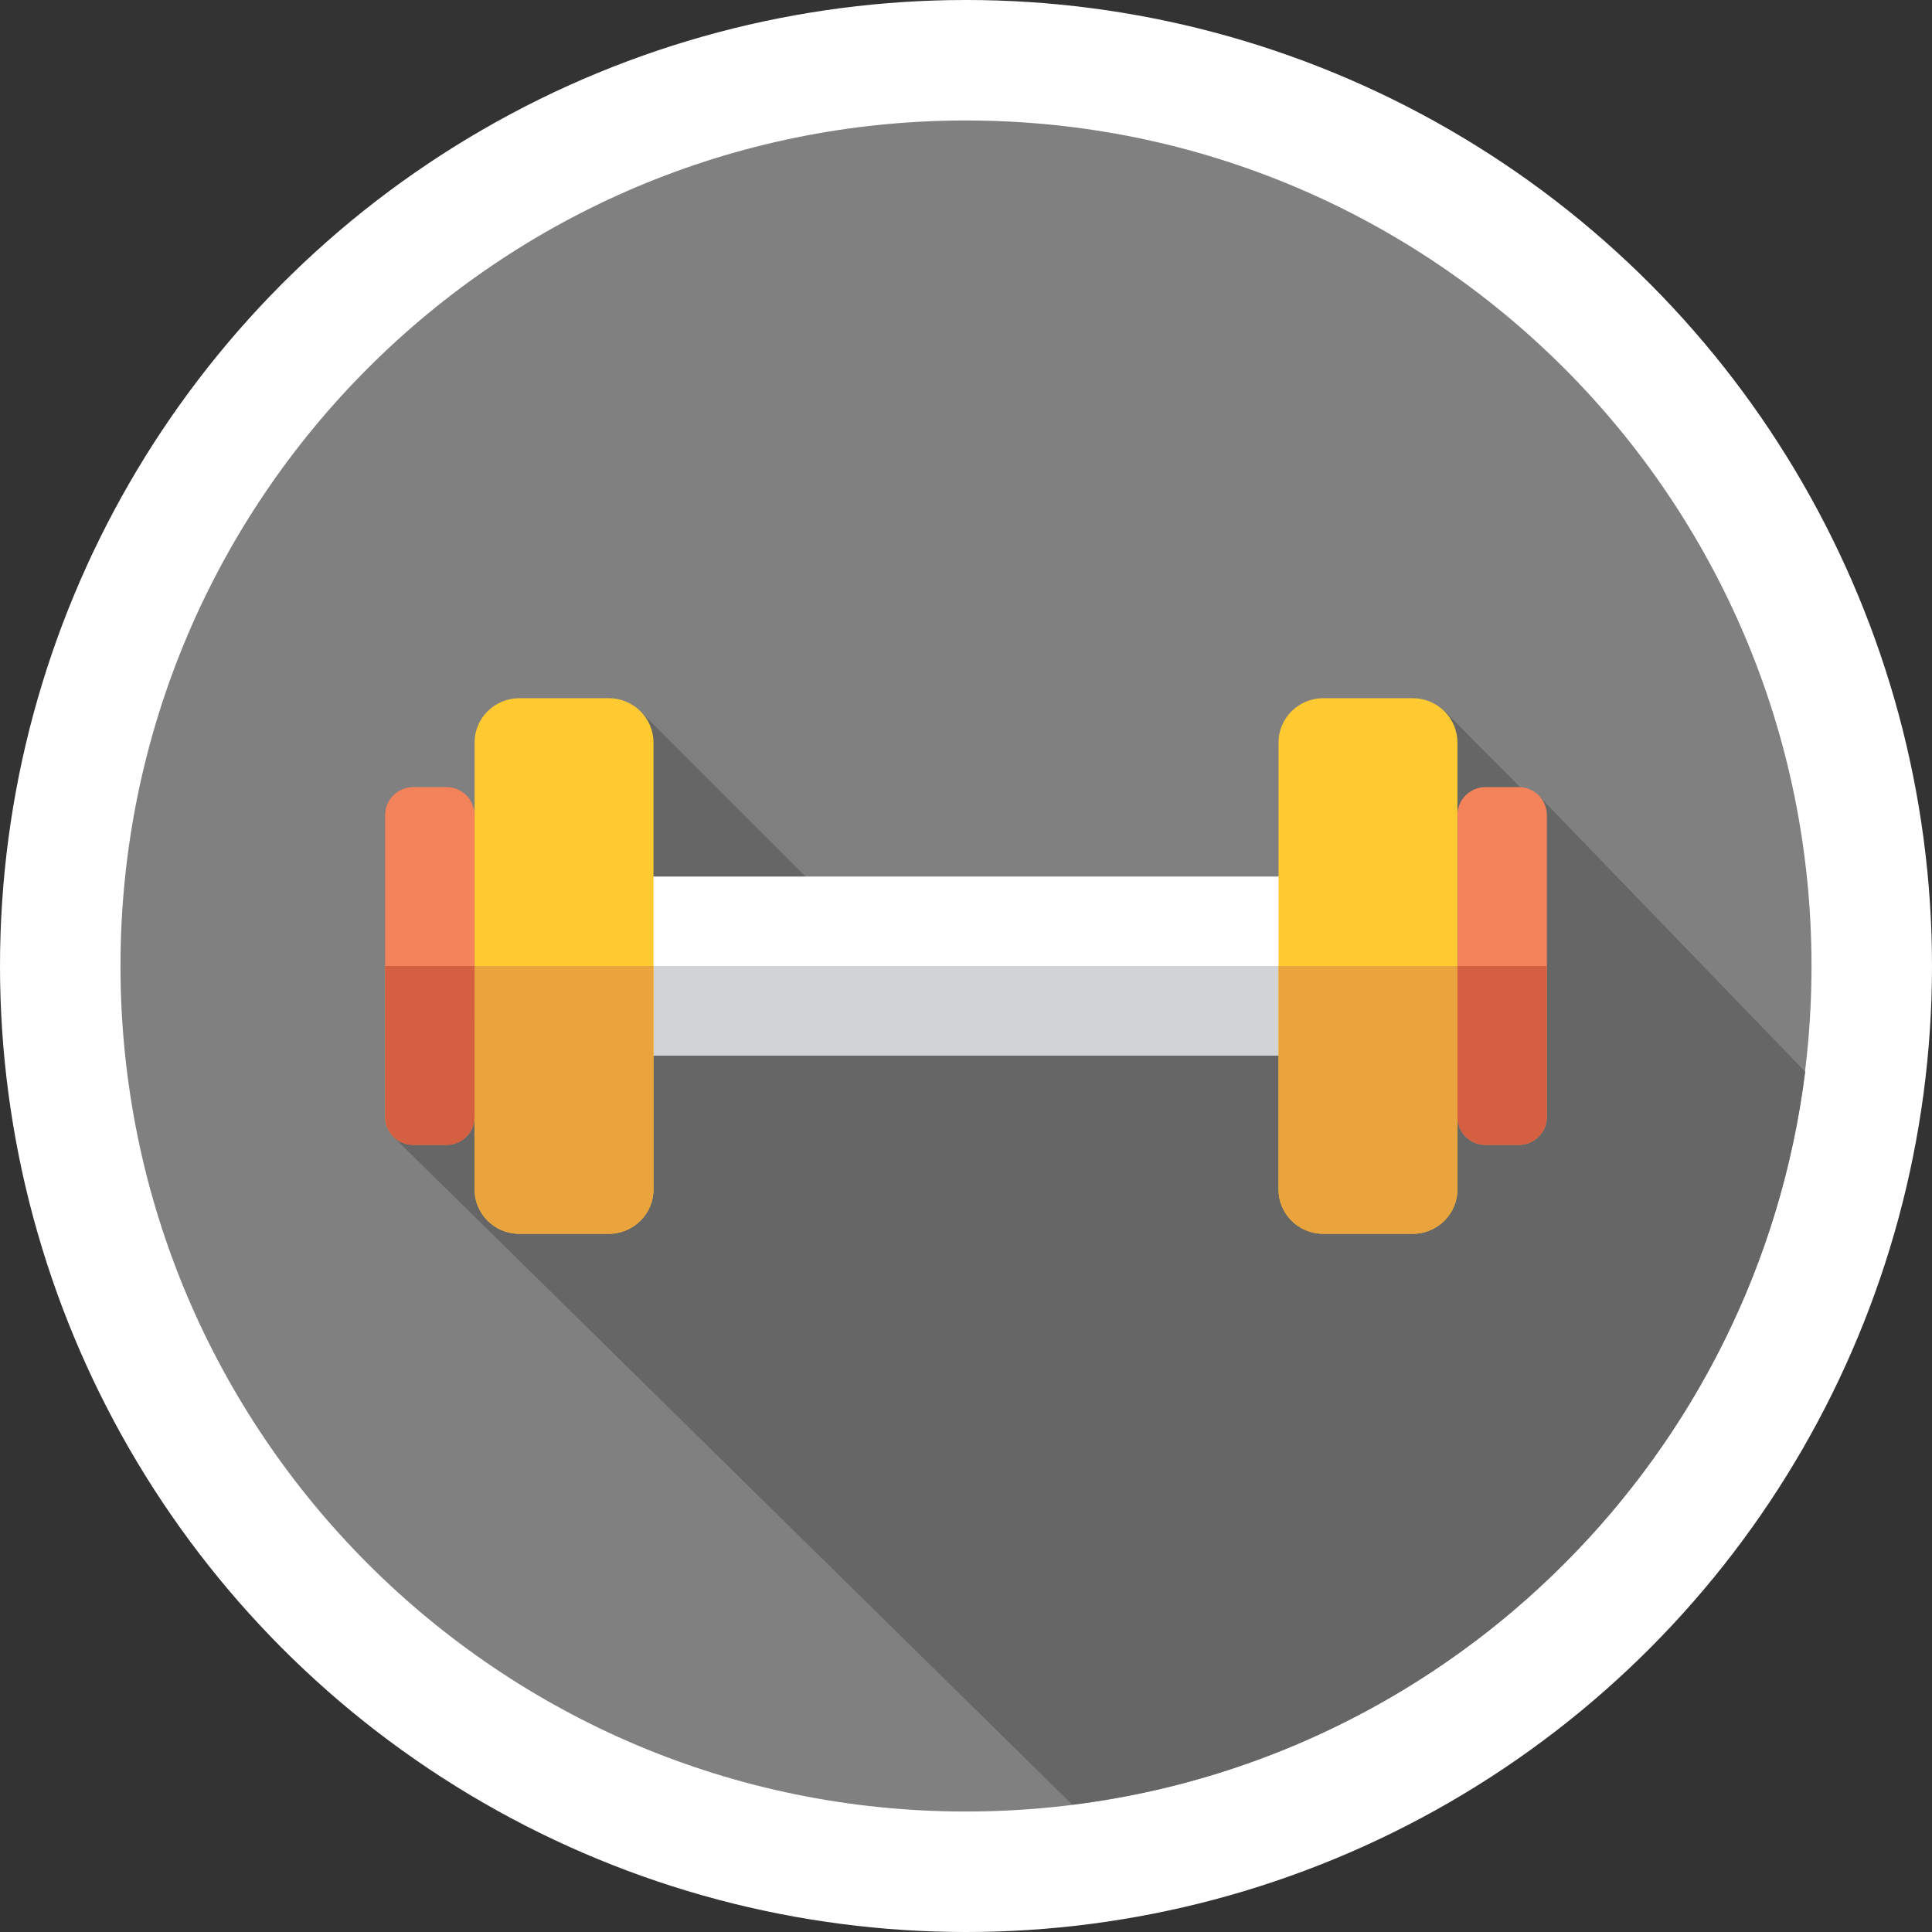 <?xml version="1.0" encoding="UTF-8"?>
<!DOCTYPE svg PUBLIC "-//W3C//DTD SVG 1.1//EN" "http://www.w3.org/Graphics/SVG/1.1/DTD/svg11.dtd">
<!-- Creator: CorelDRAW X7 -->
<svg xmlns="http://www.w3.org/2000/svg" xml:space="preserve" width="14.758mm" height="14.758mm" version="1.1" style="shape-rendering:geometricPrecision; text-rendering:geometricPrecision; image-rendering:optimizeQuality; fill-rule:evenodd; clip-rule:evenodd"
viewBox="0 0 3672 3672"
 xmlns:xlink="http://www.w3.org/1999/xlink">
 <rect x="0" y="0" width="3672" height="3672" fill="#333333" stroke="none"/>
 <defs>
  <style type="text/css">
   <![CDATA[
    .fil0 {fill:white}
    .fil3 {fill:#FEFEFE;fill-rule:nonzero}
    .fil5 {fill:#FFCA31;fill-rule:nonzero}
    .fil7 {fill:#F4825A;fill-rule:nonzero}
    .fil6 {fill:#EAA43E;fill-rule:nonzero}
    .fil8 {fill:#D56041;fill-rule:nonzero}
    .fil4 {fill:#D2D3D4;fill-rule:nonzero}
    .fil2 {fill:#666666;fill-rule:nonzero}
    .fil1 {fill:gray;fill-rule:nonzero}
   ]]>
  </style>
 </defs>
 <g id="Camada_x0020_1">
  <g id="_1349501424">
   <circle class="fil0" cx="1836" cy="1836" r="1836"/>
   <g>
    <path class="fil1" d="M1836 229c888,0 1607,719 1607,1607 0,888 -719,1607 -1607,1607 -888,0 -1607,-719 -1607,-1607 0,-888 719,-1607 1607,-1607z"/>
    <path class="fil2" d="M3431 2037l-506 -524 -18 1 -161 -162 25 497 -1057 0 -497 -497 -159 384 -4 -4 -309 426 1293 1272c726,-90 1302,-666 1393,-1393z"/>
    <polygon class="fil3" points="1157,2006 2515,2006 2515,1666 1157,1666 "/>
    <polygon class="fil4" points="1157,2006 2515,2006 2515,1836 1157,1836 "/>
    <path class="fil5" d="M1157 2345l-170 0c-47,0 -85,-38 -85,-84l0 -850c0,-46 38,-84 85,-84l170 0c47,0 85,38 85,84l0 850c0,46 -38,84 -85,84z"/>
    <path class="fil6" d="M902 1836l0 425c0,46 38,84 85,84l170 0c47,0 85,-38 85,-84l0 -425 -340 0z"/>
    <path class="fil7" d="M849 2176l-64 0c-29,0 -53,-24 -53,-53l0 -574c0,-29 24,-53 53,-53l64 0c29,0 53,24 53,53l0 574c0,29 -24,53 -53,53z"/>
    <path class="fil8" d="M732 1836l0 287c0,29 24,53 53,53l64 0c29,0 53,-24 53,-53l0 -287 -170 0z"/>
    <path class="fil5" d="M2515 1327l170 0c47,0 85,38 85,84l0 850c0,46 -38,84 -85,84l-170 0c-47,0 -85,-38 -85,-84l0 -850c0,-46 38,-84 85,-84z"/>
    <path class="fil6" d="M2430 1836l0 425c0,46 38,84 85,84l170 0c47,0 85,-38 85,-84l0 -425 -340 0z"/>
    <path class="fil7" d="M2823 1496l64 0c29,0 53,24 53,53l0 574c0,29 -24,53 -53,53l-64 0c-29,0 -53,-24 -53,-53l0 -574c0,-29 24,-53 53,-53z"/>
    <path class="fil8" d="M2770 1836l0 287c0,29 24,53 53,53l64 0c29,0 53,-24 53,-53l0 -287 -170 0z"/>
   </g>
  </g>
 </g>
</svg>
